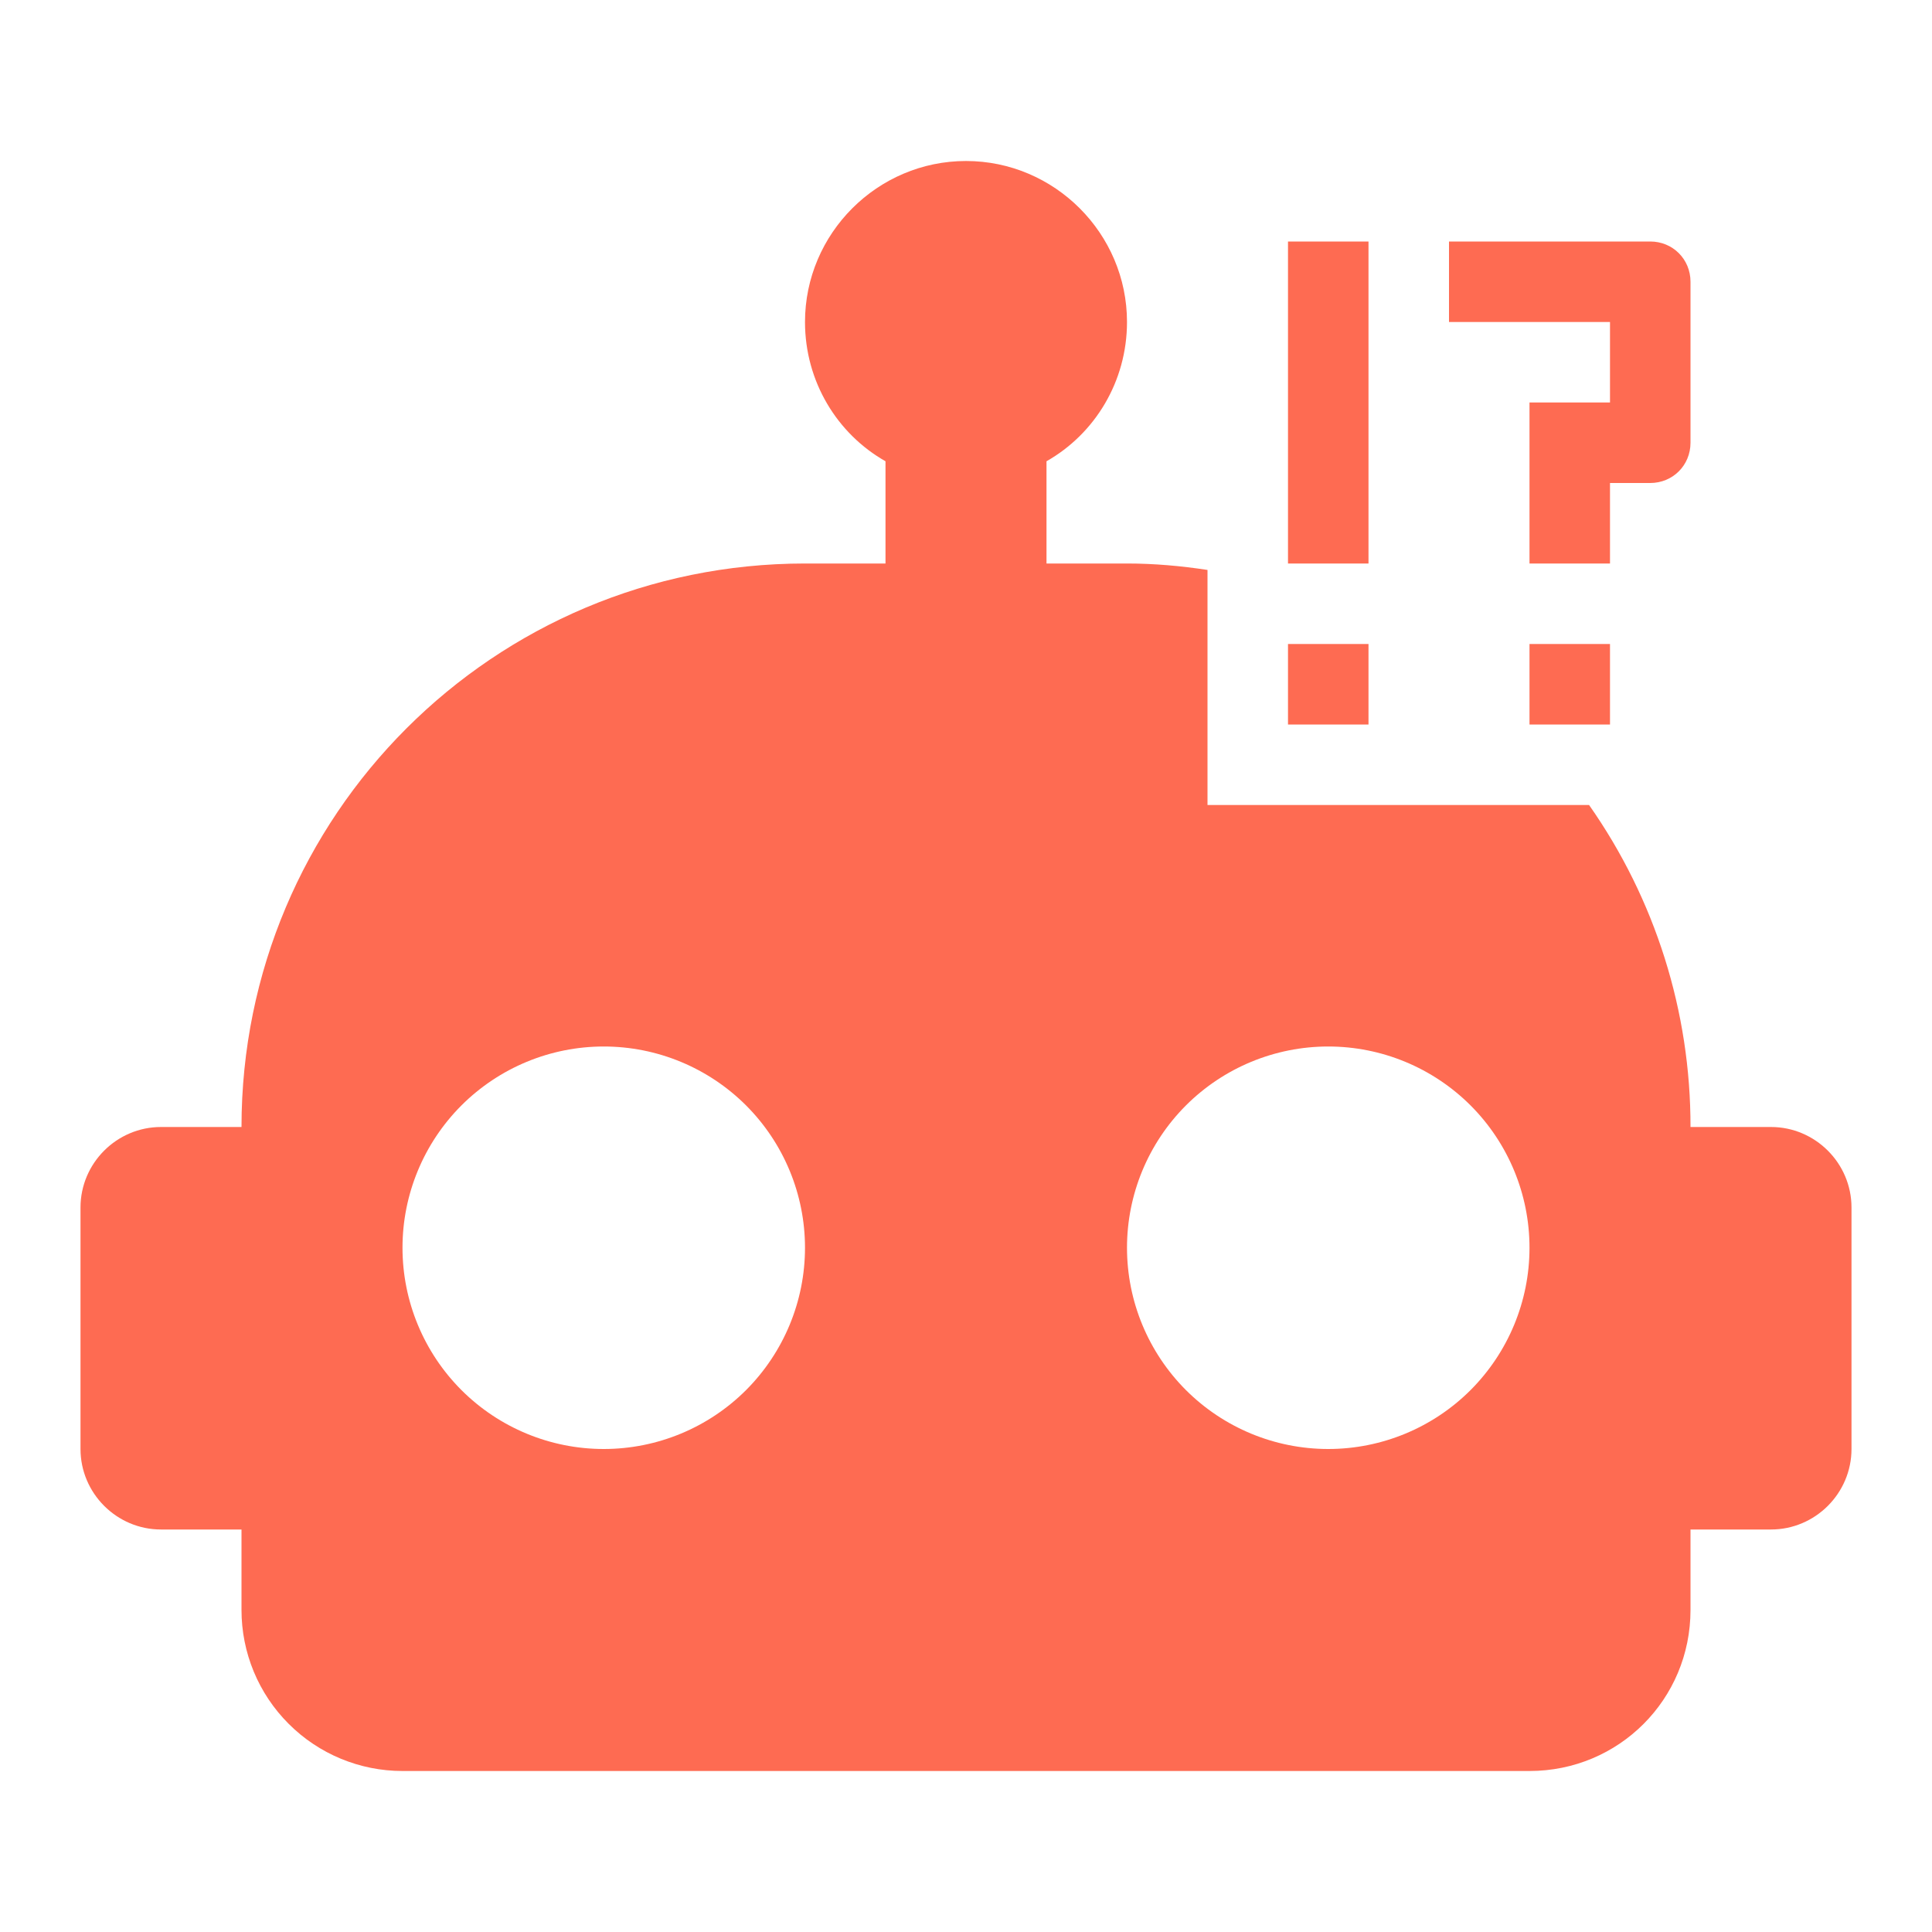 <svg width="36" height="36" viewBox="0 0 36 36" fill="none" xmlns="http://www.w3.org/2000/svg">
<path d="M30 6H27V4.5H30.75C31.17 4.5 31.5 4.83 31.5 5.25V8.25C31.5 8.67 31.17 9 30.75 9H30V10.5H28.5V7.5H30V6ZM28.5 13.5H30V12H28.5V13.5ZM25.5 4.5H24V10.5H25.5V4.5ZM34.5 22.5V27C34.5 27.825 33.825 28.5 33 28.5H31.5V30C31.5 31.665 30.165 33 28.5 33H7.5C6.704 33 5.941 32.684 5.379 32.121C4.816 31.559 4.5 30.796 4.5 30V28.5H3C2.175 28.5 1.5 27.825 1.5 27V22.5C1.5 21.675 2.175 21 3 21H4.5C4.5 15.195 9.195 10.5 15 10.5H16.5V8.595C15.6 8.085 15 7.11 15 6C15 4.35 16.35 3 18 3C19.65 3 21 4.35 21 6C21 7.11 20.4 8.085 19.5 8.595V10.5H21C21.51 10.5 22.005 10.545 22.5 10.62V15H29.61C30.844 16.757 31.504 18.853 31.5 21H33C33.825 21 34.5 21.675 34.5 22.5ZM15 23.25C15 22.255 14.605 21.302 13.902 20.598C13.198 19.895 12.245 19.5 11.25 19.5C10.255 19.5 9.302 19.895 8.598 20.598C7.895 21.302 7.5 22.255 7.5 23.25C7.5 24.245 7.895 25.198 8.598 25.902C9.302 26.605 10.255 27 11.25 27C12.245 27 13.198 26.605 13.902 25.902C14.605 25.198 15 24.245 15 23.25ZM28.5 23.25C28.5 22.255 28.105 21.302 27.402 20.598C26.698 19.895 25.745 19.5 24.75 19.5C23.755 19.5 22.802 19.895 22.098 20.598C21.395 21.302 21 22.255 21 23.25C21 24.245 21.395 25.198 22.098 25.902C22.802 26.605 23.755 27 24.75 27C25.745 27 26.698 26.605 27.402 25.902C28.105 25.198 28.5 24.245 28.5 23.25ZM25.5 12H24V13.5H25.5V12Z" fill="#FE6B52"/>
</svg>
